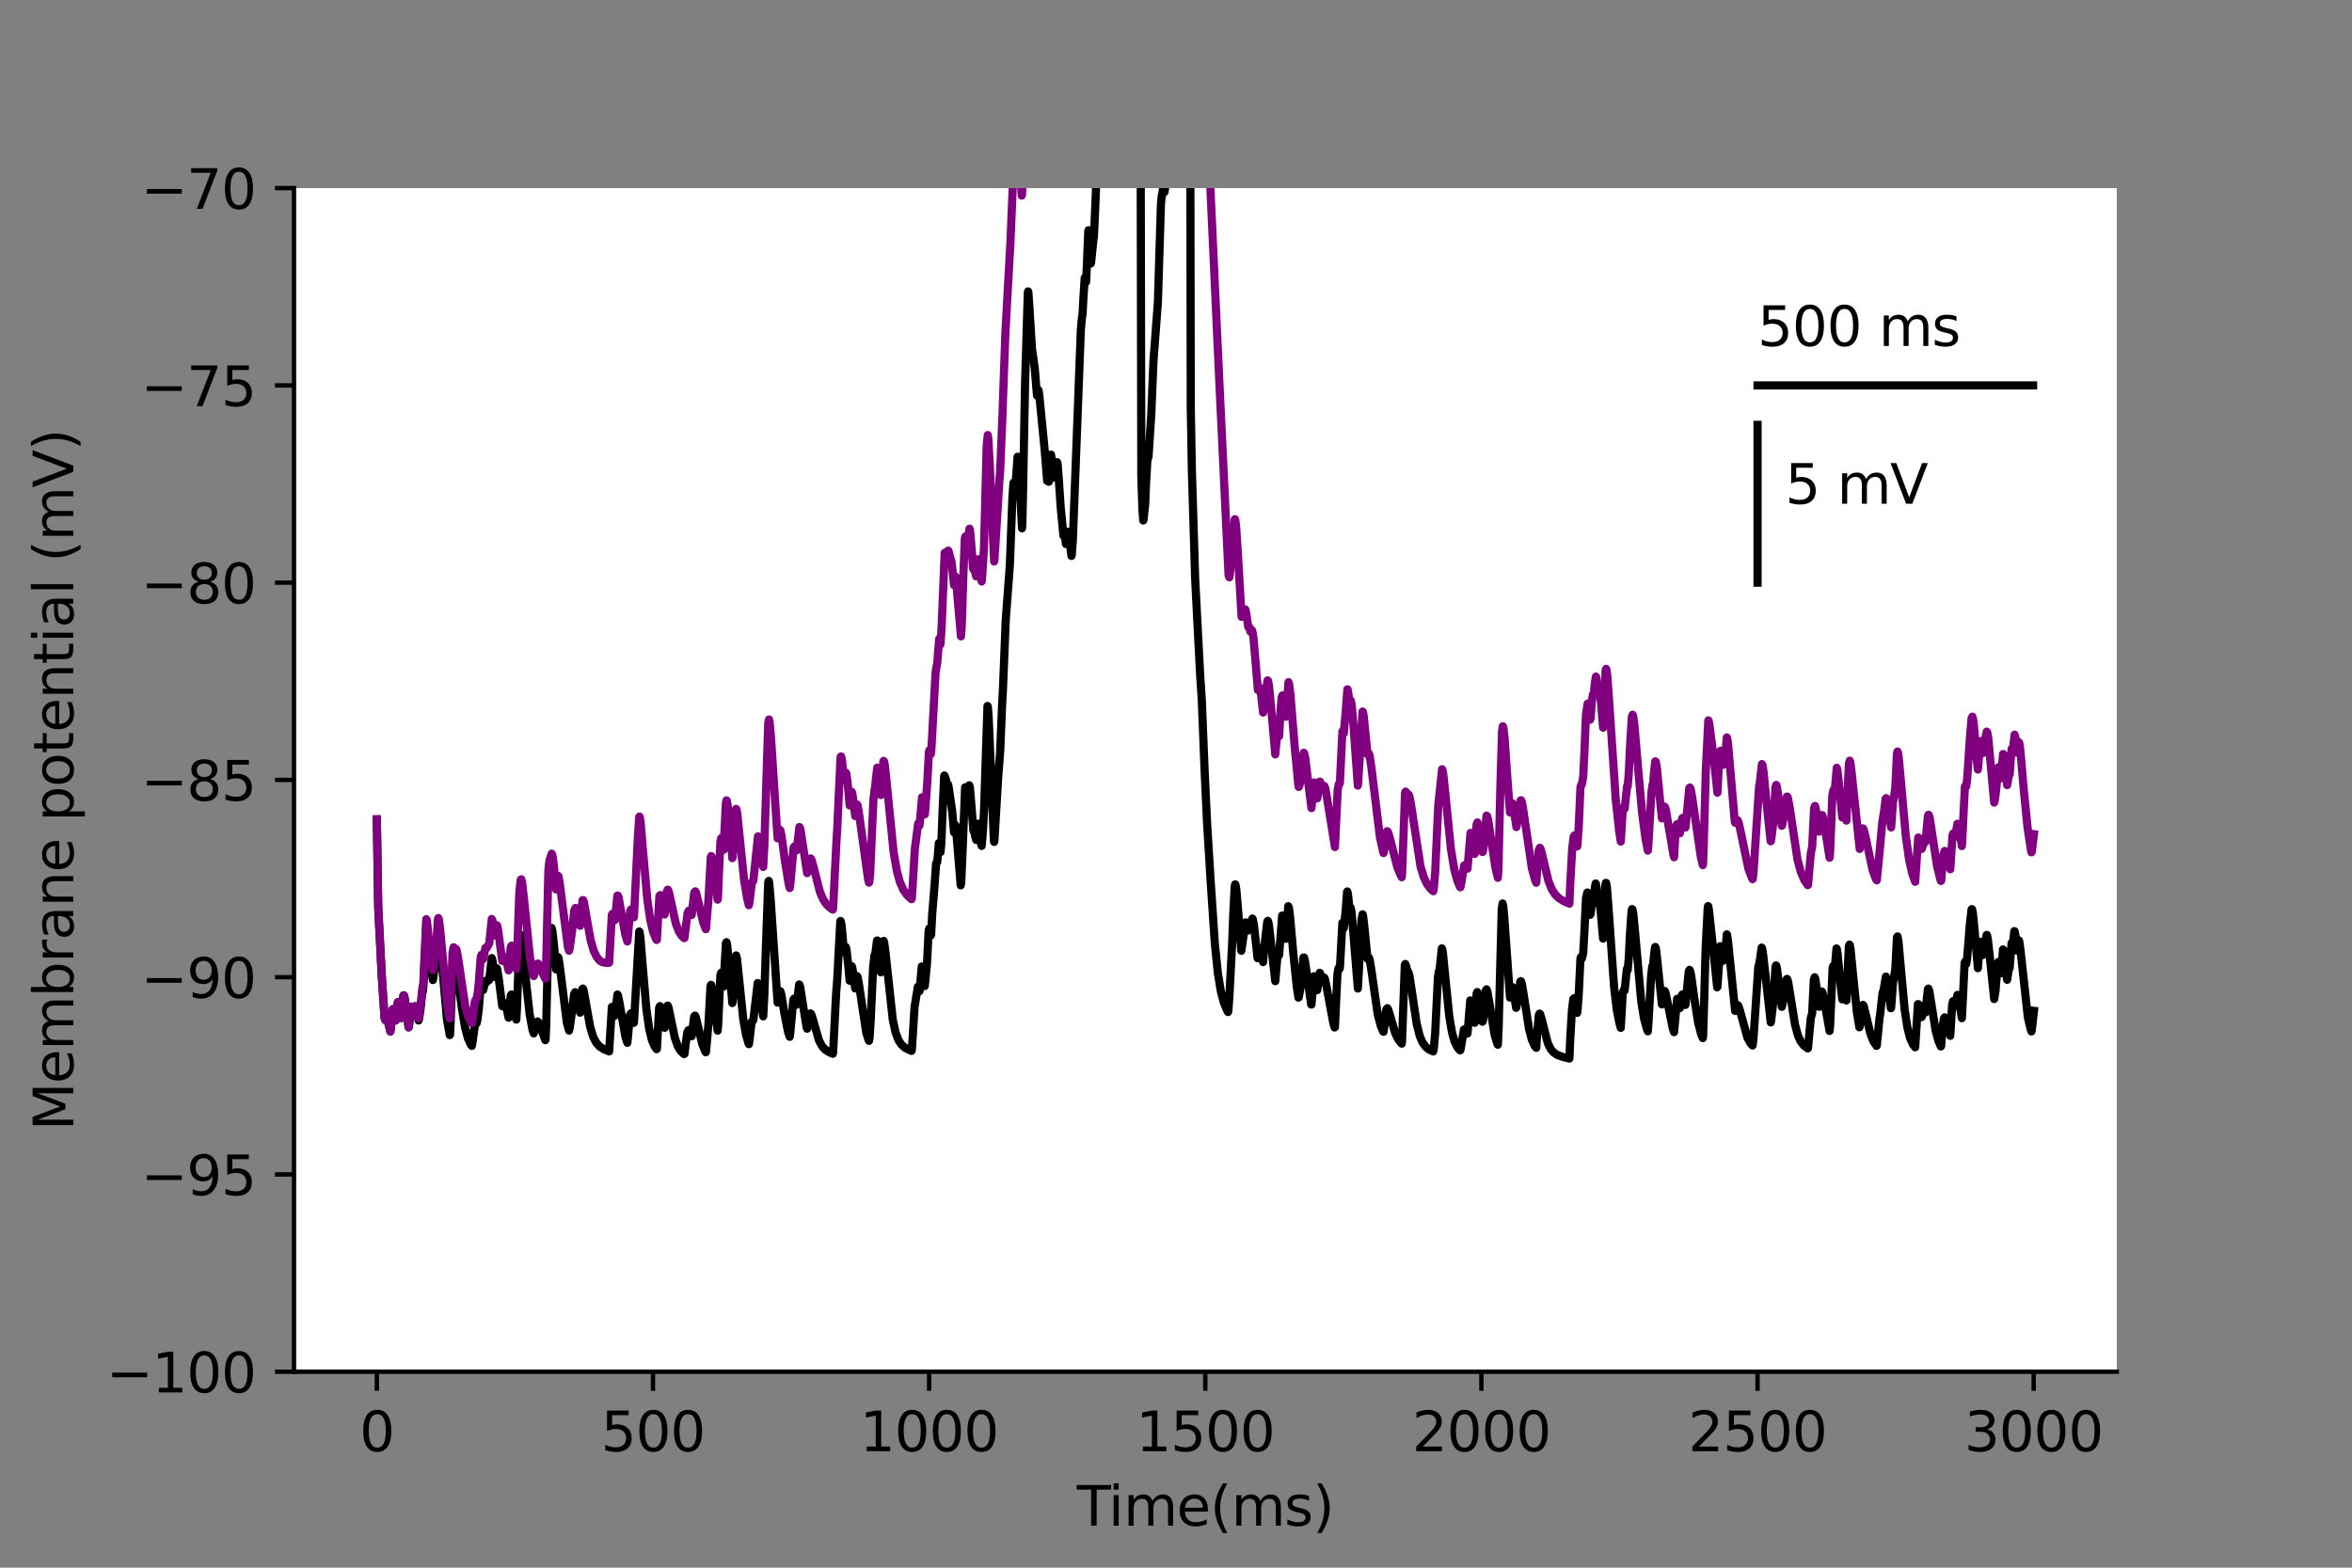 <?xml version="1.0" encoding="utf-8" standalone="no"?>
<!DOCTYPE svg PUBLIC "-//W3C//DTD SVG 1.1//EN"
  "http://www.w3.org/Graphics/SVG/1.1/DTD/svg11.dtd">
<svg height="288pt" version="1.1" viewBox="0 0 432 288" width="432pt" xmlns="http://www.w3.org/2000/svg" xmlns:xlink="http://www.w3.org/1999/xlink">
 <rect x="0" y="0" width="432" height="288" fill="#808080" stroke="none"/>
 <defs>
  <style type="text/css">*{stroke-linecap:butt;stroke-linejoin:round;}</style>
 </defs>
 <g id="figure_1">
  <g id="patch_1">
   <path d="M 0 288 
L 432 288 
L 432 0 
L 0 0 
z
" style="fill:none;"/>
  </g>
  <g id="axes_1">
   <g id="patch_2">
    <path d="M 54 252 
L 388.8 252 
L 388.8 34.56 
L 54 34.56 
z
" style="fill:#ffffff;"/>
   </g>
   <g id="matplotlib.axis_1">
    <g id="xtick_1">
     <g id="line2d_1">
      <defs>
       <path d="M 0 0 
L 0 3.5 
" id="m9f135607be" style="stroke:#000000;stroke-width:0.8;"/>
      </defs>
      <g>
       <use style="stroke:#000000;stroke-width:0.8;" x="69.218" xlink:href="#m9f135607be" y="252"/>
      </g>
     </g>
     <g id="text_1">
      <!-- 0 -->
      <g transform="translate(66.037 266.598)scale(0.1 -0.1)">
       <defs>
        <path d="M 2034 4250 
Q 1547 4250 1301 3770 
Q 1056 3291 1056 2328 
Q 1056 1369 1301 889 
Q 1547 409 2034 409 
Q 2525 409 2770 889 
Q 3016 1369 3016 2328 
Q 3016 3291 2770 3770 
Q 2525 4250 2034 4250 
z
M 2034 4750 
Q 2819 4750 3233 4129 
Q 3647 3509 3647 2328 
Q 3647 1150 3233 529 
Q 2819 -91 2034 -91 
Q 1250 -91 836 529 
Q 422 1150 422 2328 
Q 422 3509 836 4129 
Q 1250 4750 2034 4750 
z
" id="DejaVuSans-30" transform="scale(0.016)"/>
       </defs>
       <use xlink:href="#DejaVuSans-30"/>
      </g>
     </g>
    </g>
    <g id="xtick_2">
     <g id="line2d_2">
      <g>
       <use style="stroke:#000000;stroke-width:0.8;" x="119.937" xlink:href="#m9f135607be" y="252"/>
      </g>
     </g>
     <g id="text_2">
      <!-- 500 -->
      <g transform="translate(110.393 266.598)scale(0.1 -0.1)">
       <defs>
        <path d="M 691 4666 
L 3169 4666 
L 3169 4134 
L 1269 4134 
L 1269 2991 
Q 1406 3038 1543 3061 
Q 1681 3084 1819 3084 
Q 2600 3084 3056 2656 
Q 3513 2228 3513 1497 
Q 3513 744 3044 326 
Q 2575 -91 1722 -91 
Q 1428 -91 1123 -41 
Q 819 9 494 109 
L 494 744 
Q 775 591 1075 516 
Q 1375 441 1709 441 
Q 2250 441 2565 725 
Q 2881 1009 2881 1497 
Q 2881 1984 2565 2268 
Q 2250 2553 1709 2553 
Q 1456 2553 1204 2497 
Q 953 2441 691 2322 
L 691 4666 
z
" id="DejaVuSans-35" transform="scale(0.016)"/>
       </defs>
       <use xlink:href="#DejaVuSans-35"/>
       <use x="63.623" xlink:href="#DejaVuSans-30"/>
       <use x="127.246" xlink:href="#DejaVuSans-30"/>
      </g>
     </g>
    </g>
    <g id="xtick_3">
     <g id="line2d_3">
      <g>
       <use style="stroke:#000000;stroke-width:0.8;" x="170.656" xlink:href="#m9f135607be" y="252"/>
      </g>
     </g>
     <g id="text_3">
      <!-- 1000 -->
      <g transform="translate(157.931 266.598)scale(0.1 -0.1)">
       <defs>
        <path d="M 794 531 
L 1825 531 
L 1825 4091 
L 703 3866 
L 703 4441 
L 1819 4666 
L 2450 4666 
L 2450 531 
L 3481 531 
L 3481 0 
L 794 0 
L 794 531 
z
" id="DejaVuSans-31" transform="scale(0.016)"/>
       </defs>
       <use xlink:href="#DejaVuSans-31"/>
       <use x="63.623" xlink:href="#DejaVuSans-30"/>
       <use x="127.246" xlink:href="#DejaVuSans-30"/>
       <use x="190.869" xlink:href="#DejaVuSans-30"/>
      </g>
     </g>
    </g>
    <g id="xtick_4">
     <g id="line2d_4">
      <g>
       <use style="stroke:#000000;stroke-width:0.8;" x="221.375" xlink:href="#m9f135607be" y="252"/>
      </g>
     </g>
     <g id="text_4">
      <!-- 1500 -->
      <g transform="translate(208.65 266.598)scale(0.1 -0.1)">
       <use xlink:href="#DejaVuSans-31"/>
       <use x="63.623" xlink:href="#DejaVuSans-35"/>
       <use x="127.246" xlink:href="#DejaVuSans-30"/>
       <use x="190.869" xlink:href="#DejaVuSans-30"/>
      </g>
     </g>
    </g>
    <g id="xtick_5">
     <g id="line2d_5">
      <g>
       <use style="stroke:#000000;stroke-width:0.8;" x="272.093" xlink:href="#m9f135607be" y="252"/>
      </g>
     </g>
     <g id="text_5">
      <!-- 2000 -->
      <g transform="translate(259.368 266.598)scale(0.1 -0.1)">
       <defs>
        <path d="M 1228 531 
L 3431 531 
L 3431 0 
L 469 0 
L 469 531 
Q 828 903 1448 1529 
Q 2069 2156 2228 2338 
Q 2531 2678 2651 2914 
Q 2772 3150 2772 3378 
Q 2772 3750 2511 3984 
Q 2250 4219 1831 4219 
Q 1534 4219 1204 4116 
Q 875 4013 500 3803 
L 500 4441 
Q 881 4594 1212 4672 
Q 1544 4750 1819 4750 
Q 2544 4750 2975 4387 
Q 3406 4025 3406 3419 
Q 3406 3131 3298 2873 
Q 3191 2616 2906 2266 
Q 2828 2175 2409 1742 
Q 1991 1309 1228 531 
z
" id="DejaVuSans-32" transform="scale(0.016)"/>
       </defs>
       <use xlink:href="#DejaVuSans-32"/>
       <use x="63.623" xlink:href="#DejaVuSans-30"/>
       <use x="127.246" xlink:href="#DejaVuSans-30"/>
       <use x="190.869" xlink:href="#DejaVuSans-30"/>
      </g>
     </g>
    </g>
    <g id="xtick_6">
     <g id="line2d_6">
      <g>
       <use style="stroke:#000000;stroke-width:0.8;" x="322.812" xlink:href="#m9f135607be" y="252"/>
      </g>
     </g>
     <g id="text_6">
      <!-- 2500 -->
      <g transform="translate(310.087 266.598)scale(0.1 -0.1)">
       <use xlink:href="#DejaVuSans-32"/>
       <use x="63.623" xlink:href="#DejaVuSans-35"/>
       <use x="127.246" xlink:href="#DejaVuSans-30"/>
       <use x="190.869" xlink:href="#DejaVuSans-30"/>
      </g>
     </g>
    </g>
    <g id="xtick_7">
     <g id="line2d_7">
      <g>
       <use style="stroke:#000000;stroke-width:0.8;" x="373.531" xlink:href="#m9f135607be" y="252"/>
      </g>
     </g>
     <g id="text_7">
      <!-- 3000 -->
      <g transform="translate(360.806 266.598)scale(0.1 -0.1)">
       <defs>
        <path d="M 2597 2516 
Q 3050 2419 3304 2112 
Q 3559 1806 3559 1356 
Q 3559 666 3084 287 
Q 2609 -91 1734 -91 
Q 1441 -91 1130 -33 
Q 819 25 488 141 
L 488 750 
Q 750 597 1062 519 
Q 1375 441 1716 441 
Q 2309 441 2620 675 
Q 2931 909 2931 1356 
Q 2931 1769 2642 2001 
Q 2353 2234 1838 2234 
L 1294 2234 
L 1294 2753 
L 1863 2753 
Q 2328 2753 2575 2939 
Q 2822 3125 2822 3475 
Q 2822 3834 2567 4026 
Q 2313 4219 1838 4219 
Q 1578 4219 1281 4162 
Q 984 4106 628 3988 
L 628 4550 
Q 988 4650 1302 4700 
Q 1616 4750 1894 4750 
Q 2613 4750 3031 4423 
Q 3450 4097 3450 3541 
Q 3450 3153 3228 2886 
Q 3006 2619 2597 2516 
z
" id="DejaVuSans-33" transform="scale(0.016)"/>
       </defs>
       <use xlink:href="#DejaVuSans-33"/>
       <use x="63.623" xlink:href="#DejaVuSans-30"/>
       <use x="127.246" xlink:href="#DejaVuSans-30"/>
       <use x="190.869" xlink:href="#DejaVuSans-30"/>
      </g>
     </g>
    </g>
    <g id="text_8">
     <!-- Time(ms) -->
     <g transform="translate(197.79 280.277)scale(0.1 -0.1)">
      <defs>
       <path d="M -19 4666 
L 3928 4666 
L 3928 4134 
L 2272 4134 
L 2272 0 
L 1638 0 
L 1638 4134 
L -19 4134 
L -19 4666 
z
" id="DejaVuSans-54" transform="scale(0.016)"/>
       <path d="M 603 3500 
L 1178 3500 
L 1178 0 
L 603 0 
L 603 3500 
z
M 603 4863 
L 1178 4863 
L 1178 4134 
L 603 4134 
L 603 4863 
z
" id="DejaVuSans-69" transform="scale(0.016)"/>
       <path d="M 3328 2828 
Q 3544 3216 3844 3400 
Q 4144 3584 4550 3584 
Q 5097 3584 5394 3201 
Q 5691 2819 5691 2113 
L 5691 0 
L 5113 0 
L 5113 2094 
Q 5113 2597 4934 2840 
Q 4756 3084 4391 3084 
Q 3944 3084 3684 2787 
Q 3425 2491 3425 1978 
L 3425 0 
L 2847 0 
L 2847 2094 
Q 2847 2600 2669 2842 
Q 2491 3084 2119 3084 
Q 1678 3084 1418 2786 
Q 1159 2488 1159 1978 
L 1159 0 
L 581 0 
L 581 3500 
L 1159 3500 
L 1159 2956 
Q 1356 3278 1631 3431 
Q 1906 3584 2284 3584 
Q 2666 3584 2933 3390 
Q 3200 3197 3328 2828 
z
" id="DejaVuSans-6d" transform="scale(0.016)"/>
       <path d="M 3597 1894 
L 3597 1613 
L 953 1613 
Q 991 1019 1311 708 
Q 1631 397 2203 397 
Q 2534 397 2845 478 
Q 3156 559 3463 722 
L 3463 178 
Q 3153 47 2828 -22 
Q 2503 -91 2169 -91 
Q 1331 -91 842 396 
Q 353 884 353 1716 
Q 353 2575 817 3079 
Q 1281 3584 2069 3584 
Q 2775 3584 3186 3129 
Q 3597 2675 3597 1894 
z
M 3022 2063 
Q 3016 2534 2758 2815 
Q 2500 3097 2075 3097 
Q 1594 3097 1305 2825 
Q 1016 2553 972 2059 
L 3022 2063 
z
" id="DejaVuSans-65" transform="scale(0.016)"/>
       <path d="M 1984 4856 
Q 1566 4138 1362 3434 
Q 1159 2731 1159 2009 
Q 1159 1288 1364 580 
Q 1569 -128 1984 -844 
L 1484 -844 
Q 1016 -109 783 600 
Q 550 1309 550 2009 
Q 550 2706 781 3412 
Q 1013 4119 1484 4856 
L 1984 4856 
z
" id="DejaVuSans-28" transform="scale(0.016)"/>
       <path d="M 2834 3397 
L 2834 2853 
Q 2591 2978 2328 3040 
Q 2066 3103 1784 3103 
Q 1356 3103 1142 2972 
Q 928 2841 928 2578 
Q 928 2378 1081 2264 
Q 1234 2150 1697 2047 
L 1894 2003 
Q 2506 1872 2764 1633 
Q 3022 1394 3022 966 
Q 3022 478 2636 193 
Q 2250 -91 1575 -91 
Q 1294 -91 989 -36 
Q 684 19 347 128 
L 347 722 
Q 666 556 975 473 
Q 1284 391 1588 391 
Q 1994 391 2212 530 
Q 2431 669 2431 922 
Q 2431 1156 2273 1281 
Q 2116 1406 1581 1522 
L 1381 1569 
Q 847 1681 609 1914 
Q 372 2147 372 2553 
Q 372 3047 722 3315 
Q 1072 3584 1716 3584 
Q 2034 3584 2315 3537 
Q 2597 3491 2834 3397 
z
" id="DejaVuSans-73" transform="scale(0.016)"/>
       <path d="M 513 4856 
L 1013 4856 
Q 1481 4119 1714 3412 
Q 1947 2706 1947 2009 
Q 1947 1309 1714 600 
Q 1481 -109 1013 -844 
L 513 -844 
Q 928 -128 1133 580 
Q 1338 1288 1338 2009 
Q 1338 2731 1133 3434 
Q 928 4138 513 4856 
z
" id="DejaVuSans-29" transform="scale(0.016)"/>
      </defs>
      <use xlink:href="#DejaVuSans-54"/>
      <use x="57.959" xlink:href="#DejaVuSans-69"/>
      <use x="85.742" xlink:href="#DejaVuSans-6d"/>
      <use x="183.154" xlink:href="#DejaVuSans-65"/>
      <use x="244.678" xlink:href="#DejaVuSans-28"/>
      <use x="283.691" xlink:href="#DejaVuSans-6d"/>
      <use x="381.104" xlink:href="#DejaVuSans-73"/>
      <use x="433.203" xlink:href="#DejaVuSans-29"/>
     </g>
    </g>
   </g>
   <g id="matplotlib.axis_2">
    <g id="ytick_1">
     <g id="line2d_8">
      <defs>
       <path d="M 0 0 
L -3.5 0 
" id="meead4c5c44" style="stroke:#000000;stroke-width:0.8;"/>
      </defs>
      <g>
       <use style="stroke:#000000;stroke-width:0.8;" x="54" xlink:href="#meead4c5c44" y="252"/>
      </g>
     </g>
     <g id="text_9">
      <!-- −100 -->
      <g transform="translate(19.533 255.799)scale(0.1 -0.1)">
       <defs>
        <path d="M 678 2272 
L 4684 2272 
L 4684 1741 
L 678 1741 
L 678 2272 
z
" id="DejaVuSans-2212" transform="scale(0.016)"/>
       </defs>
       <use xlink:href="#DejaVuSans-2212"/>
       <use x="83.789" xlink:href="#DejaVuSans-31"/>
       <use x="147.412" xlink:href="#DejaVuSans-30"/>
       <use x="211.035" xlink:href="#DejaVuSans-30"/>
      </g>
     </g>
    </g>
    <g id="ytick_2">
     <g id="line2d_9">
      <g>
       <use style="stroke:#000000;stroke-width:0.8;" x="54" xlink:href="#meead4c5c44" y="215.76"/>
      </g>
     </g>
     <g id="text_10">
      <!-- −95 -->
      <g transform="translate(25.895 219.559)scale(0.1 -0.1)">
       <defs>
        <path d="M 703 97 
L 703 672 
Q 941 559 1184 500 
Q 1428 441 1663 441 
Q 2288 441 2617 861 
Q 2947 1281 2994 2138 
Q 2813 1869 2534 1725 
Q 2256 1581 1919 1581 
Q 1219 1581 811 2004 
Q 403 2428 403 3163 
Q 403 3881 828 4315 
Q 1253 4750 1959 4750 
Q 2769 4750 3195 4129 
Q 3622 3509 3622 2328 
Q 3622 1225 3098 567 
Q 2575 -91 1691 -91 
Q 1453 -91 1209 -44 
Q 966 3 703 97 
z
M 1959 2075 
Q 2384 2075 2632 2365 
Q 2881 2656 2881 3163 
Q 2881 3666 2632 3958 
Q 2384 4250 1959 4250 
Q 1534 4250 1286 3958 
Q 1038 3666 1038 3163 
Q 1038 2656 1286 2365 
Q 1534 2075 1959 2075 
z
" id="DejaVuSans-39" transform="scale(0.016)"/>
       </defs>
       <use xlink:href="#DejaVuSans-2212"/>
       <use x="83.789" xlink:href="#DejaVuSans-39"/>
       <use x="147.412" xlink:href="#DejaVuSans-35"/>
      </g>
     </g>
    </g>
    <g id="ytick_3">
     <g id="line2d_10">
      <g>
       <use style="stroke:#000000;stroke-width:0.8;" x="54" xlink:href="#meead4c5c44" y="179.52"/>
      </g>
     </g>
     <g id="text_11">
      <!-- −90 -->
      <g transform="translate(25.895 183.319)scale(0.1 -0.1)">
       <use xlink:href="#DejaVuSans-2212"/>
       <use x="83.789" xlink:href="#DejaVuSans-39"/>
       <use x="147.412" xlink:href="#DejaVuSans-30"/>
      </g>
     </g>
    </g>
    <g id="ytick_4">
     <g id="line2d_11">
      <g>
       <use style="stroke:#000000;stroke-width:0.8;" x="54" xlink:href="#meead4c5c44" y="143.28"/>
      </g>
     </g>
     <g id="text_12">
      <!-- −85 -->
      <g transform="translate(25.895 147.079)scale(0.1 -0.1)">
       <defs>
        <path d="M 2034 2216 
Q 1584 2216 1326 1975 
Q 1069 1734 1069 1313 
Q 1069 891 1326 650 
Q 1584 409 2034 409 
Q 2484 409 2743 651 
Q 3003 894 3003 1313 
Q 3003 1734 2745 1975 
Q 2488 2216 2034 2216 
z
M 1403 2484 
Q 997 2584 770 2862 
Q 544 3141 544 3541 
Q 544 4100 942 4425 
Q 1341 4750 2034 4750 
Q 2731 4750 3128 4425 
Q 3525 4100 3525 3541 
Q 3525 3141 3298 2862 
Q 3072 2584 2669 2484 
Q 3125 2378 3379 2068 
Q 3634 1759 3634 1313 
Q 3634 634 3220 271 
Q 2806 -91 2034 -91 
Q 1263 -91 848 271 
Q 434 634 434 1313 
Q 434 1759 690 2068 
Q 947 2378 1403 2484 
z
M 1172 3481 
Q 1172 3119 1398 2916 
Q 1625 2713 2034 2713 
Q 2441 2713 2670 2916 
Q 2900 3119 2900 3481 
Q 2900 3844 2670 4047 
Q 2441 4250 2034 4250 
Q 1625 4250 1398 4047 
Q 1172 3844 1172 3481 
z
" id="DejaVuSans-38" transform="scale(0.016)"/>
       </defs>
       <use xlink:href="#DejaVuSans-2212"/>
       <use x="83.789" xlink:href="#DejaVuSans-38"/>
       <use x="147.412" xlink:href="#DejaVuSans-35"/>
      </g>
     </g>
    </g>
    <g id="ytick_5">
     <g id="line2d_12">
      <g>
       <use style="stroke:#000000;stroke-width:0.8;" x="54" xlink:href="#meead4c5c44" y="107.04"/>
      </g>
     </g>
     <g id="text_13">
      <!-- −80 -->
      <g transform="translate(25.895 110.839)scale(0.1 -0.1)">
       <use xlink:href="#DejaVuSans-2212"/>
       <use x="83.789" xlink:href="#DejaVuSans-38"/>
       <use x="147.412" xlink:href="#DejaVuSans-30"/>
      </g>
     </g>
    </g>
    <g id="ytick_6">
     <g id="line2d_13">
      <g>
       <use style="stroke:#000000;stroke-width:0.8;" x="54" xlink:href="#meead4c5c44" y="70.8"/>
      </g>
     </g>
     <g id="text_14">
      <!-- −75 -->
      <g transform="translate(25.895 74.599)scale(0.1 -0.1)">
       <defs>
        <path d="M 525 4666 
L 3525 4666 
L 3525 4397 
L 1831 0 
L 1172 0 
L 2766 4134 
L 525 4134 
L 525 4666 
z
" id="DejaVuSans-37" transform="scale(0.016)"/>
       </defs>
       <use xlink:href="#DejaVuSans-2212"/>
       <use x="83.789" xlink:href="#DejaVuSans-37"/>
       <use x="147.412" xlink:href="#DejaVuSans-35"/>
      </g>
     </g>
    </g>
    <g id="ytick_7">
     <g id="line2d_14">
      <g>
       <use style="stroke:#000000;stroke-width:0.8;" x="54" xlink:href="#meead4c5c44" y="34.56"/>
      </g>
     </g>
     <g id="text_15">
      <!-- −70 -->
      <g transform="translate(25.895 38.359)scale(0.1 -0.1)">
       <use xlink:href="#DejaVuSans-2212"/>
       <use x="83.789" xlink:href="#DejaVuSans-37"/>
       <use x="147.412" xlink:href="#DejaVuSans-30"/>
      </g>
     </g>
    </g>
    <g id="text_16">
     <!-- Membrane potential (mV) -->
     <g transform="translate(13.453 207.692)rotate(-90)scale(0.1 -0.1)">
      <defs>
       <path d="M 628 4666 
L 1569 4666 
L 2759 1491 
L 3956 4666 
L 4897 4666 
L 4897 0 
L 4281 0 
L 4281 4097 
L 3078 897 
L 2444 897 
L 1241 4097 
L 1241 0 
L 628 0 
L 628 4666 
z
" id="DejaVuSans-4d" transform="scale(0.016)"/>
       <path d="M 3116 1747 
Q 3116 2381 2855 2742 
Q 2594 3103 2138 3103 
Q 1681 3103 1420 2742 
Q 1159 2381 1159 1747 
Q 1159 1113 1420 752 
Q 1681 391 2138 391 
Q 2594 391 2855 752 
Q 3116 1113 3116 1747 
z
M 1159 2969 
Q 1341 3281 1617 3432 
Q 1894 3584 2278 3584 
Q 2916 3584 3314 3078 
Q 3713 2572 3713 1747 
Q 3713 922 3314 415 
Q 2916 -91 2278 -91 
Q 1894 -91 1617 61 
Q 1341 213 1159 525 
L 1159 0 
L 581 0 
L 581 4863 
L 1159 4863 
L 1159 2969 
z
" id="DejaVuSans-62" transform="scale(0.016)"/>
       <path d="M 2631 2963 
Q 2534 3019 2420 3045 
Q 2306 3072 2169 3072 
Q 1681 3072 1420 2755 
Q 1159 2438 1159 1844 
L 1159 0 
L 581 0 
L 581 3500 
L 1159 3500 
L 1159 2956 
Q 1341 3275 1631 3429 
Q 1922 3584 2338 3584 
Q 2397 3584 2469 3576 
Q 2541 3569 2628 3553 
L 2631 2963 
z
" id="DejaVuSans-72" transform="scale(0.016)"/>
       <path d="M 2194 1759 
Q 1497 1759 1228 1600 
Q 959 1441 959 1056 
Q 959 750 1161 570 
Q 1363 391 1709 391 
Q 2188 391 2477 730 
Q 2766 1069 2766 1631 
L 2766 1759 
L 2194 1759 
z
M 3341 1997 
L 3341 0 
L 2766 0 
L 2766 531 
Q 2569 213 2275 61 
Q 1981 -91 1556 -91 
Q 1019 -91 701 211 
Q 384 513 384 1019 
Q 384 1609 779 1909 
Q 1175 2209 1959 2209 
L 2766 2209 
L 2766 2266 
Q 2766 2663 2505 2880 
Q 2244 3097 1772 3097 
Q 1472 3097 1187 3025 
Q 903 2953 641 2809 
L 641 3341 
Q 956 3463 1253 3523 
Q 1550 3584 1831 3584 
Q 2591 3584 2966 3190 
Q 3341 2797 3341 1997 
z
" id="DejaVuSans-61" transform="scale(0.016)"/>
       <path d="M 3513 2113 
L 3513 0 
L 2938 0 
L 2938 2094 
Q 2938 2591 2744 2837 
Q 2550 3084 2163 3084 
Q 1697 3084 1428 2787 
Q 1159 2491 1159 1978 
L 1159 0 
L 581 0 
L 581 3500 
L 1159 3500 
L 1159 2956 
Q 1366 3272 1645 3428 
Q 1925 3584 2291 3584 
Q 2894 3584 3203 3211 
Q 3513 2838 3513 2113 
z
" id="DejaVuSans-6e" transform="scale(0.016)"/>
       <path id="DejaVuSans-20" transform="scale(0.016)"/>
       <path d="M 1159 525 
L 1159 -1331 
L 581 -1331 
L 581 3500 
L 1159 3500 
L 1159 2969 
Q 1341 3281 1617 3432 
Q 1894 3584 2278 3584 
Q 2916 3584 3314 3078 
Q 3713 2572 3713 1747 
Q 3713 922 3314 415 
Q 2916 -91 2278 -91 
Q 1894 -91 1617 61 
Q 1341 213 1159 525 
z
M 3116 1747 
Q 3116 2381 2855 2742 
Q 2594 3103 2138 3103 
Q 1681 3103 1420 2742 
Q 1159 2381 1159 1747 
Q 1159 1113 1420 752 
Q 1681 391 2138 391 
Q 2594 391 2855 752 
Q 3116 1113 3116 1747 
z
" id="DejaVuSans-70" transform="scale(0.016)"/>
       <path d="M 1959 3097 
Q 1497 3097 1228 2736 
Q 959 2375 959 1747 
Q 959 1119 1226 758 
Q 1494 397 1959 397 
Q 2419 397 2687 759 
Q 2956 1122 2956 1747 
Q 2956 2369 2687 2733 
Q 2419 3097 1959 3097 
z
M 1959 3584 
Q 2709 3584 3137 3096 
Q 3566 2609 3566 1747 
Q 3566 888 3137 398 
Q 2709 -91 1959 -91 
Q 1206 -91 779 398 
Q 353 888 353 1747 
Q 353 2609 779 3096 
Q 1206 3584 1959 3584 
z
" id="DejaVuSans-6f" transform="scale(0.016)"/>
       <path d="M 1172 4494 
L 1172 3500 
L 2356 3500 
L 2356 3053 
L 1172 3053 
L 1172 1153 
Q 1172 725 1289 603 
Q 1406 481 1766 481 
L 2356 481 
L 2356 0 
L 1766 0 
Q 1100 0 847 248 
Q 594 497 594 1153 
L 594 3053 
L 172 3053 
L 172 3500 
L 594 3500 
L 594 4494 
L 1172 4494 
z
" id="DejaVuSans-74" transform="scale(0.016)"/>
       <path d="M 603 4863 
L 1178 4863 
L 1178 0 
L 603 0 
L 603 4863 
z
" id="DejaVuSans-6c" transform="scale(0.016)"/>
       <path d="M 1831 0 
L 50 4666 
L 709 4666 
L 2188 738 
L 3669 4666 
L 4325 4666 
L 2547 0 
L 1831 0 
z
" id="DejaVuSans-56" transform="scale(0.016)"/>
      </defs>
      <use xlink:href="#DejaVuSans-4d"/>
      <use x="86.279" xlink:href="#DejaVuSans-65"/>
      <use x="147.803" xlink:href="#DejaVuSans-6d"/>
      <use x="245.215" xlink:href="#DejaVuSans-62"/>
      <use x="308.691" xlink:href="#DejaVuSans-72"/>
      <use x="349.805" xlink:href="#DejaVuSans-61"/>
      <use x="411.084" xlink:href="#DejaVuSans-6e"/>
      <use x="474.463" xlink:href="#DejaVuSans-65"/>
      <use x="535.986" xlink:href="#DejaVuSans-20"/>
      <use x="567.773" xlink:href="#DejaVuSans-70"/>
      <use x="631.25" xlink:href="#DejaVuSans-6f"/>
      <use x="692.432" xlink:href="#DejaVuSans-74"/>
      <use x="731.641" xlink:href="#DejaVuSans-65"/>
      <use x="793.164" xlink:href="#DejaVuSans-6e"/>
      <use x="856.543" xlink:href="#DejaVuSans-74"/>
      <use x="895.752" xlink:href="#DejaVuSans-69"/>
      <use x="923.535" xlink:href="#DejaVuSans-61"/>
      <use x="984.814" xlink:href="#DejaVuSans-6c"/>
      <use x="1012.598" xlink:href="#DejaVuSans-20"/>
      <use x="1044.385" xlink:href="#DejaVuSans-28"/>
      <use x="1083.398" xlink:href="#DejaVuSans-6d"/>
      <use x="1180.811" xlink:href="#DejaVuSans-56"/>
      <use x="1249.219" xlink:href="#DejaVuSans-29"/>
     </g>
    </g>
   </g>
   <g id="line2d_15">
    <path clip-path="url(#pdc58c85449)" d="M 69.218 150.528 
L 69.472 166.691 
L 70.131 179.427 
L 70.639 187.014 
L 70.791 187.415 
L 71.044 187.226 
L 71.197 187.462 
L 71.501 188.647 
L 71.704 189.495 
L 72.16 185.405 
L 72.211 185.426 
L 72.363 185.879 
L 72.668 187.478 
L 72.718 187.136 
L 73.073 184.113 
L 73.175 184.117 
L 73.327 184.626 
L 73.733 187.014 
L 73.784 186.417 
L 74.088 182.922 
L 74.139 182.846 
L 74.189 182.882 
L 74.342 183.47 
L 74.798 186.887 
L 75.052 188.736 
L 75.103 188.571 
L 75.508 184.926 
L 75.61 184.997 
L 75.813 185.425 
L 76.168 184.891 
L 76.219 184.933 
L 76.421 185.469 
L 76.878 187.47 
L 76.929 187.33 
L 77.182 185.853 
L 77.588 182.166 
L 77.69 182.102 
L 77.791 180.71 
L 78.298 170.062 
L 78.349 170.111 
L 78.501 171.15 
L 79.313 178.898 
L 79.516 180.043 
L 79.567 179.754 
L 79.871 177.399 
L 80.023 177.204 
L 80.125 175.899 
L 80.429 171.23 
L 80.53 171.079 
L 80.632 171.459 
L 80.885 173.817 
L 82.103 187.307 
L 82.61 190.162 
L 82.661 190.103 
L 82.762 187.99 
L 83.117 178.331 
L 83.32 177.448 
L 83.675 177.894 
L 83.828 178.162 
L 84.081 179.413 
L 84.842 185.272 
L 85.451 188.908 
L 85.958 190.771 
L 86.465 191.879 
L 86.668 192.145 
L 86.77 191.614 
L 87.226 188.293 
L 87.429 188.023 
L 87.531 188.003 
L 87.683 187.383 
L 87.937 185.417 
L 88.292 181.058 
L 88.444 180.795 
L 88.596 181.19 
L 88.748 181.873 
L 88.799 181.736 
L 89.154 180.186 
L 89.408 180.401 
L 89.458 180.298 
L 89.712 179.943 
L 89.813 180.077 
L 89.864 180.001 
L 90.321 176.011 
L 90.473 176.565 
L 90.879 179.479 
L 90.929 179.234 
L 91.234 177.865 
L 91.335 178.09 
L 91.589 179.653 
L 92.248 184.847 
L 92.299 184.836 
L 92.654 184.263 
L 92.806 184.487 
L 93.111 185.597 
L 93.415 186.966 
L 93.567 185.16 
L 93.821 182.87 
L 93.922 182.702 
L 93.973 182.737 
L 94.125 183.183 
L 94.531 185.499 
L 94.835 187.309 
L 94.988 184.471 
L 95.343 174.349 
L 95.596 171.881 
L 95.698 171.732 
L 95.799 172 
L 96.002 173.43 
L 96.662 180.743 
L 97.27 186.229 
L 97.778 189.068 
L 98.031 189.847 
L 98.133 189.556 
L 98.589 187.734 
L 98.741 187.654 
L 98.944 187.871 
L 99.299 188.74 
L 100.162 191.093 
L 100.213 190.981 
L 100.314 188.488 
L 100.72 172.256 
L 100.923 170.837 
L 101.024 170.887 
L 101.278 170.444 
L 101.329 170.51 
L 101.481 171.171 
L 101.785 173.991 
L 102.14 178.088 
L 102.191 177.983 
L 102.495 175.824 
L 102.597 176.024 
L 102.8 177.338 
L 104.119 187.896 
L 104.524 189.327 
L 104.677 188.658 
L 105.133 185.227 
L 105.437 182.659 
L 105.64 182.274 
L 105.793 182.502 
L 106.097 183.717 
L 106.553 186.037 
L 106.756 183.264 
L 106.959 181.705 
L 107.061 181.608 
L 107.213 181.985 
L 107.568 183.976 
L 108.38 188.56 
L 108.938 190.44 
L 109.496 191.533 
L 110.104 192.22 
L 110.865 192.727 
L 111.88 193.154 
L 112.387 184.976 
L 112.489 184.972 
L 112.641 185.391 
L 112.894 186.613 
L 112.945 186.51 
L 113.402 182.703 
L 113.503 182.854 
L 113.757 184.072 
L 114.873 190.488 
L 115.228 191.582 
L 115.329 190.625 
L 115.684 186.518 
L 115.887 186.166 
L 116.039 186.464 
L 116.395 187.919 
L 116.445 187.816 
L 117.409 171.117 
L 117.46 171.17 
L 117.612 172.123 
L 118.018 177.145 
L 118.728 185.417 
L 119.235 189.011 
L 119.743 191.093 
L 120.25 192.252 
L 120.605 192.745 
L 120.656 192.687 
L 121.061 185.137 
L 121.214 184.83 
L 121.366 185.177 
L 121.721 186.954 
L 122.076 188.816 
L 122.177 187.849 
L 122.482 184.923 
L 122.634 184.738 
L 122.786 185.076 
L 123.141 186.775 
L 123.953 190.68 
L 124.511 192.253 
L 125.018 193.079 
L 125.627 193.639 
L 125.728 193.606 
L 125.931 191.853 
L 126.236 189.661 
L 126.439 189.263 
L 126.591 189.346 
L 126.844 189.891 
L 127.047 190.367 
L 127.199 189.084 
L 127.504 186.721 
L 127.656 186.578 
L 127.808 186.876 
L 128.163 188.352 
L 128.975 191.773 
L 129.482 193.049 
L 129.634 193.314 
L 129.685 193.157 
L 130.142 187.863 
L 130.497 181.188 
L 130.598 180.919 
L 130.649 180.968 
L 130.801 181.604 
L 131.207 184.808 
L 131.816 189.342 
L 131.917 188.16 
L 132.323 179.115 
L 132.475 178.69 
L 132.627 179.262 
L 132.932 181.237 
L 133.084 177.525 
L 133.337 173.256 
L 133.439 173.09 
L 133.54 173.482 
L 133.794 175.839 
L 134.504 184.269 
L 134.555 184.153 
L 135.113 175.652 
L 135.214 175.513 
L 135.367 176.179 
L 135.722 179.583 
L 136.533 187.335 
L 137.041 190.198 
L 137.497 191.731 
L 137.548 191.826 
L 137.649 191.218 
L 138.055 187.721 
L 138.258 187.483 
L 138.309 187.523 
L 138.41 187.077 
L 139.171 180.598 
L 139.323 180.978 
L 139.628 182.751 
L 140.186 186.707 
L 140.389 182.797 
L 140.693 173.634 
L 141.099 162.155 
L 141.2 161.833 
L 141.302 162.271 
L 141.555 165.347 
L 142.823 184.186 
L 142.925 183.677 
L 143.229 182.047 
L 143.331 182.094 
L 143.534 182.82 
L 144.142 186.572 
L 144.751 189.603 
L 145.055 190.475 
L 145.157 189.713 
L 145.715 183.683 
L 145.867 183.451 
L 146.019 183.654 
L 146.273 184.582 
L 146.324 184.535 
L 146.78 180.858 
L 146.831 180.891 
L 146.983 181.379 
L 147.338 183.639 
L 148.15 188.731 
L 148.251 188.981 
L 148.403 188.118 
L 148.708 186.345 
L 148.86 186.167 
L 149.012 186.343 
L 149.317 187.282 
L 150.433 191.149 
L 150.991 192.197 
L 151.599 192.861 
L 152.36 193.333 
L 152.969 193.583 
L 153.02 193.372 
L 153.578 182.461 
L 153.781 179.882 
L 154.339 169.239 
L 154.389 169.188 
L 154.44 169.264 
L 154.592 170.102 
L 154.947 174.074 
L 155.049 174.951 
L 155.099 174.812 
L 155.302 173.967 
L 155.353 173.981 
L 155.505 174.615 
L 155.81 177.475 
L 156.063 180.168 
L 156.114 179.841 
L 156.418 177.478 
L 156.52 177.636 
L 156.723 178.846 
L 157.078 181.594 
L 157.129 181.262 
L 157.433 179.332 
L 157.534 179.507 
L 157.737 180.604 
L 159.107 189.714 
L 159.563 191.144 
L 159.614 191.213 
L 159.716 190.665 
L 159.919 187.546 
L 160.375 177.602 
L 160.629 175.439 
L 160.73 175.465 
L 160.832 174.755 
L 161.085 172.792 
L 161.136 172.776 
L 161.237 173.089 
L 161.491 175.199 
L 161.795 178.621 
L 161.846 178.276 
L 162.201 172.999 
L 162.303 172.853 
L 162.404 173.159 
L 162.658 175.11 
L 163.977 187.304 
L 164.484 189.647 
L 164.991 191.02 
L 165.549 191.884 
L 166.209 192.464 
L 167.122 192.945 
L 167.426 193.061 
L 167.477 192.925 
L 167.629 190.638 
L 167.984 184.966 
L 168.593 181.26 
L 168.694 181.393 
L 168.897 182.069 
L 169.303 177.547 
L 169.405 177.82 
L 169.658 179.686 
L 169.861 181.146 
L 170.267 176.937 
L 170.571 170.955 
L 170.673 170.59 
L 170.723 170.643 
L 170.977 171.831 
L 171.028 171.645 
L 171.231 167.79 
L 171.484 164.784 
L 171.637 162.841 
L 171.941 158.587 
L 172.144 158.397 
L 172.448 154.878 
L 172.499 154.933 
L 172.651 156.144 
L 172.702 156.552 
L 172.753 156.544 
L 172.905 154.803 
L 173.108 149.539 
L 173.412 142.615 
L 173.463 142.461 
L 173.513 142.551 
L 173.716 143.145 
L 173.818 143.498 
L 173.97 144.823 
L 174.021 144.672 
L 174.173 144.15 
L 174.376 145.485 
L 174.883 148.957 
L 175.238 152.932 
L 175.492 151.591 
L 175.593 152.108 
L 175.948 156.529 
L 176.456 162.647 
L 176.557 162.034 
L 176.811 156.08 
L 177.267 144.633 
L 177.318 144.683 
L 177.47 145.97 
L 177.622 146.459 
L 177.673 146.476 
L 177.825 145.372 
L 178.028 144.264 
L 178.13 144.592 
L 178.333 146.851 
L 178.789 152.597 
L 178.941 152.757 
L 179.093 153.55 
L 179.296 154.292 
L 179.347 154.267 
L 179.651 151.317 
L 179.702 151.397 
L 179.854 152.583 
L 180.108 154.691 
L 180.26 155.273 
L 180.311 155.404 
L 180.565 152.272 
L 180.767 148.227 
L 181.376 129.693 
L 181.427 129.801 
L 181.579 131.498 
L 181.934 139.835 
L 182.543 154.309 
L 182.594 154.666 
L 182.644 154.449 
L 183.355 142.543 
L 183.608 139.355 
L 183.71 137.999 
L 184.065 129.372 
L 184.217 126.614 
L 184.724 113.96 
L 185.485 103.821 
L 185.942 91.61 
L 186.145 88.714 
L 186.297 88.535 
L 186.449 88.468 
L 186.5 88.52 
L 186.601 88.058 
L 186.905 83.907 
L 187.007 84.366 
L 187.21 87.033 
L 187.717 97.055 
L 187.768 96.403 
L 187.869 92.231 
L 188.275 70.562 
L 188.782 53.782 
L 188.833 53.532 
L 188.884 53.666 
L 189.036 55.884 
L 189.543 64.041 
L 190.051 67.601 
L 190.456 72.551 
L 190.507 72.706 
L 190.558 72.513 
L 190.71 71.678 
L 190.761 71.693 
L 190.913 72.83 
L 191.775 81.605 
L 191.927 83.206 
L 192.333 88.337 
L 192.536 88.144 
L 192.587 88.262 
L 192.638 88.508 
L 192.688 88.337 
L 193.043 83.509 
L 193.145 84.182 
L 193.399 87.746 
L 193.449 87.386 
L 193.703 85.592 
L 193.855 86.367 
L 193.906 86.209 
L 194.159 84.911 
L 194.261 85.274 
L 194.464 87.936 
L 194.819 93.148 
L 195.326 98.422 
L 195.377 98.464 
L 195.428 98.396 
L 195.529 98.293 
L 195.631 98.615 
L 195.783 99.941 
L 195.833 99.835 
L 196.239 97.673 
L 196.29 97.938 
L 196.797 102.129 
L 196.848 102.026 
L 197.051 99.269 
L 198.522 60.622 
L 198.725 58.318 
L 198.826 57.855 
L 198.979 55.017 
L 199.232 51.034 
L 199.283 50.991 
L 199.435 51.87 
L 199.486 51.791 
L 199.587 49.722 
L 199.892 42.39 
L 199.942 42.29 
L 200.044 42.897 
L 200.247 46.534 
L 200.348 48.405 
L 200.399 48.265 
L 200.855 43.781 
L 200.906 43.66 
L 201.058 40.677 
L 201.769 23.562 
L 202.124 20.518 
L 202.428 16.396 
L 202.732 15.732 
L 202.834 16.097 
L 203.037 18.456 
L 203.138 19.011 
L 203.392 17.991 
L 203.443 18.171 
L 203.595 19.921 
L 203.848 24.143 
L 203.899 23.903 
L 204.001 22.134 
L 204.412 -1 
M 209.454 -1 
L 209.631 87.396 
L 209.834 93.702 
L 209.986 95.617 
L 210.037 95.49 
L 210.341 92.63 
L 210.494 88.808 
L 210.747 84.468 
L 210.95 83.923 
L 211.457 76.166 
L 211.863 66.277 
L 212.675 55.526 
L 213.233 37.519 
L 213.385 35.938 
L 213.436 35.967 
L 213.537 35.179 
L 213.639 34.497 
L 213.689 34.593 
L 213.842 35.296 
L 213.892 35.262 
L 213.994 34.607 
L 214.552 27.993 
L 214.653 28.272 
L 214.907 29.718 
L 214.958 29.523 
L 215.363 26.771 
L 215.465 26.048 
L 215.617 21.092 
L 216.06 -1 
M 218.586 -1 
L 218.711 74.667 
L 218.914 86.375 
L 219.523 106.447 
L 220.436 123.977 
L 220.741 128.631 
L 221.248 141.375 
L 221.704 151.148 
L 222.364 161.843 
L 223.125 173.25 
L 223.683 178.721 
L 224.241 182.134 
L 224.799 184.225 
L 225.407 185.655 
L 225.56 185.922 
L 225.61 185.771 
L 225.813 182.924 
L 226.321 173.163 
L 226.523 167.899 
L 226.777 162.834 
L 226.879 162.46 
L 226.929 162.523 
L 227.081 163.416 
L 227.437 167.608 
L 227.995 174.667 
L 228.045 174.408 
L 228.4 171.906 
L 228.755 169.457 
L 228.857 169.484 
L 229.009 170.075 
L 229.161 170.977 
L 229.212 170.906 
L 229.516 169.902 
L 229.618 170.033 
L 229.669 169.956 
L 230.024 168.749 
L 230.125 168.962 
L 230.328 170.087 
L 230.835 174.697 
L 230.987 176.029 
L 231.038 175.963 
L 231.393 174.217 
L 231.495 174.284 
L 231.698 175.015 
L 232.002 176.747 
L 232.205 174.018 
L 232.763 169.331 
L 232.864 169.163 
L 232.915 169.235 
L 233.067 169.924 
L 233.422 173.001 
L 234.234 180.251 
L 234.691 174.949 
L 234.792 175.183 
L 234.893 175.529 
L 234.944 175.386 
L 235.502 168.195 
L 235.553 168.256 
L 235.705 168.938 
L 236.162 172.466 
L 236.618 166.474 
L 236.72 166.693 
L 236.923 168.126 
L 237.531 175.007 
L 238.191 181.363 
L 238.495 183.277 
L 238.546 183.215 
L 238.952 181.03 
L 239.408 175.908 
L 239.51 175.896 
L 239.662 176.402 
L 240.017 178.792 
L 240.829 184.536 
L 240.879 184.546 
L 241.336 179.354 
L 241.437 179.434 
L 241.64 180.256 
L 241.945 181.894 
L 242.401 178.713 
L 242.452 178.76 
L 242.604 179.258 
L 242.807 180.139 
L 242.858 180.124 
L 243.213 179.587 
L 243.365 179.901 
L 243.669 181.352 
L 244.887 187.928 
L 245.14 188.764 
L 245.191 188.719 
L 245.343 185.394 
L 245.648 179.002 
L 245.851 177.843 
L 245.952 177.886 
L 246.053 177.968 
L 246.104 177.837 
L 246.561 169.53 
L 246.611 169.537 
L 246.764 170.223 
L 246.814 170.511 
L 247.169 167.264 
L 247.423 163.812 
L 247.474 163.77 
L 247.575 164.213 
L 247.88 166.949 
L 247.981 166.771 
L 248.083 166.763 
L 248.235 167.516 
L 248.539 170.935 
L 249.401 181.603 
L 249.604 177.994 
L 250.061 168.992 
L 250.264 167.972 
L 250.365 168.283 
L 250.619 170.443 
L 251.177 176.151 
L 251.228 176.087 
L 251.431 175.918 
L 251.583 176.334 
L 251.887 178.231 
L 253.054 186.358 
L 253.612 188.464 
L 254.068 189.527 
L 254.119 189.553 
L 254.221 188.903 
L 254.626 185.44 
L 254.829 185.215 
L 254.981 185.455 
L 255.337 186.627 
L 256.25 189.765 
L 256.808 190.919 
L 257.416 191.682 
L 257.467 191.73 
L 257.518 191.194 
L 258.025 177.287 
L 258.127 177.094 
L 258.228 177.354 
L 258.532 178.404 
L 258.685 178.587 
L 258.887 179.293 
L 259.293 181.949 
L 260.206 188.069 
L 260.764 190.305 
L 261.272 191.507 
L 261.83 192.278 
L 262.489 192.803 
L 263.25 193.159 
L 263.351 192.595 
L 263.605 189.788 
L 264.112 179.473 
L 264.315 178.294 
L 264.417 178.194 
L 264.823 174.223 
L 264.873 174.289 
L 265.025 175.08 
L 265.431 179.217 
L 266.192 186.695 
L 266.699 189.701 
L 267.207 191.452 
L 267.714 192.437 
L 268.171 192.959 
L 268.221 192.951 
L 268.323 192.511 
L 268.881 189.137 
L 269.084 189.034 
L 269.287 189.313 
L 269.54 189.868 
L 270.047 183.784 
L 270.098 183.81 
L 270.25 184.263 
L 270.656 186.63 
L 270.859 187.887 
L 270.961 186.263 
L 271.214 182.518 
L 271.316 182.256 
L 271.366 182.295 
L 271.519 182.85 
L 271.975 185.993 
L 272.279 187.704 
L 272.381 187.547 
L 272.533 185.832 
L 272.888 181.969 
L 273.04 181.75 
L 273.193 182.131 
L 273.497 183.851 
L 274.511 190.054 
L 275.019 191.784 
L 275.12 191.926 
L 275.272 188.447 
L 275.83 167.003 
L 275.983 165.977 
L 276.084 166.308 
L 276.287 168.361 
L 277.352 183.272 
L 277.454 182.791 
L 277.707 181.337 
L 277.809 181.349 
L 277.961 181.863 
L 278.367 184.515 
L 278.468 185.144 
L 278.519 185.086 
L 278.874 182.995 
L 279.229 180.353 
L 279.331 180.24 
L 279.381 180.285 
L 279.533 180.741 
L 279.889 182.903 
L 280.852 189.091 
L 281.36 190.992 
L 281.867 192.126 
L 282.171 192.496 
L 282.323 190.13 
L 282.628 186.541 
L 282.78 186.212 
L 282.881 186.308 
L 283.135 187.13 
L 284.302 191.676 
L 284.86 192.773 
L 285.418 193.397 
L 286.077 193.817 
L 287.143 194.199 
L 288.259 194.469 
L 288.411 190.84 
L 288.715 185.678 
L 288.969 183.546 
L 289.121 183.374 
L 289.273 183.769 
L 289.628 185.781 
L 289.679 186.076 
L 289.73 185.876 
L 289.983 182.434 
L 290.288 176.046 
L 290.389 175.811 
L 290.541 176.087 
L 290.795 175.111 
L 291.049 170.425 
L 291.302 165.015 
L 291.556 163.956 
L 291.657 164.267 
L 291.86 166.083 
L 292.063 168.065 
L 292.114 168.015 
L 292.215 167.48 
L 292.52 164.424 
L 292.621 164.758 
L 292.672 165.04 
L 292.723 164.991 
L 292.925 163.108 
L 293.078 162.307 
L 293.128 162.346 
L 293.281 163.256 
L 293.534 166.004 
L 293.585 165.867 
L 293.737 165.51 
L 293.839 165.887 
L 294.041 167.862 
L 294.447 172.436 
L 294.549 170.184 
L 294.853 162.749 
L 294.955 162.193 
L 295.005 162.206 
L 295.157 163.1 
L 295.462 167.069 
L 296.476 181.463 
L 296.984 185.656 
L 297.491 188.152 
L 297.694 188.825 
L 297.795 186.972 
L 298.049 182.464 
L 298.252 181.839 
L 298.353 182.046 
L 298.404 181.991 
L 298.81 178.022 
L 298.861 178.028 
L 298.962 178.21 
L 299.165 175.979 
L 299.368 171.831 
L 299.672 167.34 
L 299.774 167.011 
L 299.824 167.041 
L 299.977 167.746 
L 300.281 170.842 
L 301.448 183.913 
L 301.955 187.057 
L 302.462 188.947 
L 302.665 189.464 
L 302.767 188.034 
L 303.274 179.204 
L 303.477 177.509 
L 303.578 177.461 
L 303.629 177.493 
L 303.781 175.683 
L 303.984 174 
L 304.035 173.961 
L 304.085 174.046 
L 304.238 174.855 
L 304.643 178.834 
L 305.252 184.52 
L 305.354 183.943 
L 305.658 182.097 
L 305.759 182.047 
L 305.912 182.365 
L 306.216 183.789 
L 307.231 188.899 
L 307.484 189.62 
L 308.042 183.487 
L 308.194 183.805 
L 308.549 185.203 
L 308.6 184.952 
L 308.955 182.726 
L 309.057 182.688 
L 309.209 183.022 
L 309.564 184.617 
L 309.615 184.267 
L 310.173 178.452 
L 310.325 178.171 
L 310.426 178.336 
L 310.629 179.25 
L 311.187 183.332 
L 311.897 187.84 
L 312.455 189.983 
L 312.76 190.715 
L 312.811 190.425 
L 312.912 187.385 
L 313.267 174.727 
L 313.419 171.459 
L 313.673 166.613 
L 313.724 166.464 
L 313.774 166.511 
L 313.927 167.505 
L 314.941 176.983 
L 315.398 181.378 
L 315.448 181.306 
L 315.956 173.817 
L 316.057 173.946 
L 316.26 175.184 
L 316.463 176.513 
L 316.514 176.474 
L 316.767 176.222 
L 317.173 171.643 
L 317.224 171.759 
L 317.427 173.201 
L 318.695 185.72 
L 318.746 185.624 
L 319.151 184.632 
L 319.304 184.798 
L 319.557 185.568 
L 320.978 190.697 
L 321.536 191.669 
L 321.891 192.074 
L 321.941 191.984 
L 322.094 190.428 
L 322.956 177.636 
L 323.159 176.845 
L 323.26 176.279 
L 323.565 174.089 
L 323.666 174.265 
L 323.869 175.595 
L 325.239 187.828 
L 325.289 187.651 
L 325.797 183.308 
L 326.101 177.643 
L 326.203 177.353 
L 326.253 177.401 
L 326.405 178.06 
L 326.811 181.415 
L 327.268 184.965 
L 327.369 184.582 
L 327.724 182.895 
L 327.877 181.697 
L 328.13 179.935 
L 328.232 179.829 
L 328.282 179.886 
L 328.435 180.38 
L 328.79 182.566 
L 329.703 188.271 
L 330.261 190.291 
L 330.768 191.37 
L 331.326 192.073 
L 332.036 192.6 
L 332.087 192.542 
L 332.239 190.803 
L 332.594 187.051 
L 332.848 186.145 
L 333.152 180.016 
L 333.304 179.533 
L 333.406 179.778 
L 333.659 181.355 
L 334.116 184.958 
L 334.167 184.894 
L 334.623 182.155 
L 334.725 182.3 
L 334.978 183.414 
L 336.044 189.4 
L 336.145 188.439 
L 336.602 177.763 
L 336.703 177.488 
L 336.754 177.538 
L 336.957 178.472 
L 337.312 174.233 
L 337.363 174.298 
L 337.515 175.161 
L 337.971 180.062 
L 338.377 183.594 
L 338.732 182.54 
L 338.783 182.587 
L 338.935 183.019 
L 339.138 183.793 
L 339.29 179.822 
L 339.595 173.843 
L 339.696 173.535 
L 339.747 173.598 
L 339.899 174.393 
L 340.305 178.549 
L 341.066 186.002 
L 341.522 188.726 
L 341.573 188.636 
L 342.182 184.607 
L 342.334 184.88 
L 342.689 186.314 
L 343.551 189.93 
L 344.109 191.32 
L 344.667 192.139 
L 344.718 192.079 
L 344.87 190.526 
L 345.225 186.959 
L 345.327 186.415 
L 345.783 182.342 
L 345.935 182.021 
L 346.392 179.414 
L 346.544 179.807 
L 346.849 181.687 
L 347.305 185.218 
L 347.356 185.164 
L 347.711 180.232 
L 347.812 179.974 
L 348.117 178.113 
L 348.421 172.2 
L 348.523 172.031 
L 348.675 172.799 
L 349.03 176.685 
L 349.841 185.522 
L 350.349 188.833 
L 350.856 190.775 
L 351.363 191.877 
L 351.769 192.402 
L 352.276 184.463 
L 352.378 184.487 
L 352.581 185.165 
L 352.936 186.852 
L 352.987 186.811 
L 353.443 185.584 
L 353.494 185.618 
L 353.697 185.971 
L 353.849 184.101 
L 354.103 181.718 
L 354.204 181.615 
L 354.356 182.031 
L 354.711 184.238 
L 355.523 189.324 
L 356.03 191.218 
L 356.487 192.25 
L 356.537 192.162 
L 356.791 188.9 
L 357.045 187.08 
L 357.197 186.892 
L 357.349 187.103 
L 357.653 188.111 
L 358.211 190.288 
L 358.313 188.688 
L 358.567 184.499 
L 358.719 183.931 
L 358.769 183.943 
L 358.922 184.357 
L 359.074 184.802 
L 359.53 182.774 
L 359.581 182.845 
L 359.784 183.598 
L 360.342 187.047 
L 360.393 186.244 
L 360.849 176.87 
L 360.951 176.639 
L 361.001 176.704 
L 361.154 177.077 
L 361.306 176.058 
L 361.813 169.779 
L 362.117 167.081 
L 362.168 167.007 
L 362.219 167.046 
L 362.371 167.749 
L 362.675 170.885 
L 363.284 177.862 
L 363.436 175.848 
L 363.69 173.139 
L 363.791 173.021 
L 363.893 173.305 
L 364.147 175.105 
L 364.197 175.444 
L 364.248 175.21 
L 364.552 173.11 
L 364.603 173.056 
L 364.907 171.746 
L 364.958 171.802 
L 365.11 172.47 
L 365.415 175.225 
L 366.277 183.53 
L 366.531 181.981 
L 366.683 179.986 
L 366.987 176.814 
L 367.089 176.687 
L 367.19 176.89 
L 367.444 178.31 
L 367.545 178.811 
L 367.9 174.422 
L 368.002 174.59 
L 368.205 175.937 
L 368.661 179.998 
L 368.712 179.627 
L 368.966 178.037 
L 369.118 177.843 
L 369.473 173.253 
L 369.524 173.272 
L 369.676 173.682 
L 369.98 171.062 
L 370.031 171.08 
L 370.183 171.826 
L 370.487 174.646 
L 370.538 174.364 
L 370.792 172.739 
L 370.893 172.956 
L 371.096 174.425 
L 372.466 186.899 
L 372.973 189.069 
L 373.125 189.487 
L 373.227 188.89 
L 373.582 185.7 
L 373.582 185.7 
" style="fill:none;stroke:#000000;stroke-linecap:square;stroke-width:1.5;"/>
   </g>
   <g id="line2d_16">
    <path clip-path="url(#pdc58c85449)" d="M 69.218 150.528 
L 69.472 166.691 
L 70.131 179.427 
L 70.639 187.014 
L 70.791 187.415 
L 71.044 187.226 
L 71.197 187.462 
L 71.501 188.647 
L 71.704 189.495 
L 72.16 185.405 
L 72.211 185.426 
L 72.363 185.879 
L 72.668 187.478 
L 72.718 187.136 
L 73.073 184.113 
L 73.175 184.117 
L 73.327 184.626 
L 73.733 187.014 
L 73.784 186.417 
L 74.088 182.922 
L 74.139 182.846 
L 74.189 182.882 
L 74.342 183.47 
L 74.798 186.887 
L 75.052 188.736 
L 75.103 188.571 
L 75.508 184.926 
L 75.61 184.997 
L 75.813 185.425 
L 76.219 184.836 
L 76.269 184.899 
L 76.472 185.481 
L 76.878 187.088 
L 76.929 186.924 
L 77.182 185.318 
L 77.588 181.406 
L 77.74 180.883 
L 78.298 168.866 
L 78.4 169.068 
L 78.603 170.935 
L 79.11 176.317 
L 79.516 178.196 
L 79.567 177.883 
L 79.871 175.365 
L 80.023 175.089 
L 80.125 173.727 
L 80.429 168.861 
L 80.53 168.644 
L 80.632 168.962 
L 80.885 171.181 
L 82.154 184.676 
L 82.61 187.104 
L 82.661 187.038 
L 82.762 184.902 
L 83.117 175.033 
L 83.32 174.017 
L 83.625 174.275 
L 83.777 174.346 
L 83.929 174.794 
L 84.233 176.608 
L 85.451 184.823 
L 85.958 186.653 
L 86.465 187.716 
L 86.668 187.958 
L 86.77 187.411 
L 87.226 183.934 
L 87.429 183.556 
L 87.531 183.474 
L 87.734 182.431 
L 87.937 180.576 
L 88.292 175.835 
L 88.444 175.407 
L 88.545 175.512 
L 88.748 176.195 
L 88.799 176.013 
L 89.154 174.124 
L 89.255 174.173 
L 89.357 174.207 
L 89.864 173.293 
L 90.321 168.827 
L 90.422 169.017 
L 90.625 170.205 
L 90.879 171.847 
L 91.234 169.965 
L 91.285 170 
L 91.437 170.54 
L 91.792 173.146 
L 92.248 176.52 
L 92.299 176.499 
L 92.705 175.819 
L 92.857 176.079 
L 93.161 177.189 
L 93.415 178.266 
L 93.567 176.416 
L 93.821 173.966 
L 93.973 173.732 
L 94.125 174.09 
L 94.48 175.942 
L 94.835 178.001 
L 94.988 175.129 
L 95.393 163.866 
L 95.647 161.604 
L 95.749 161.538 
L 95.901 162.132 
L 96.205 164.799 
L 97.372 176.14 
L 97.879 178.892 
L 98.031 179.308 
L 98.133 179.035 
L 98.64 177.061 
L 98.843 177.026 
L 99.097 177.369 
L 99.756 178.946 
L 100.162 179.804 
L 100.213 179.674 
L 100.314 177.126 
L 100.72 159.95 
L 100.923 158.012 
L 101.075 157.634 
L 101.329 156.823 
L 101.43 156.995 
L 101.633 158.179 
L 102.14 163.389 
L 102.242 162.766 
L 102.495 160.903 
L 102.597 161.027 
L 102.8 162.231 
L 104.321 174.045 
L 104.524 174.657 
L 104.626 174.308 
L 105.082 170.988 
L 105.488 167.187 
L 105.691 166.8 
L 105.843 166.995 
L 106.097 167.886 
L 106.553 170.069 
L 106.756 167.225 
L 107.01 165.37 
L 107.111 165.363 
L 107.264 165.805 
L 107.669 168.142 
L 108.481 172.707 
L 109.039 174.642 
L 109.597 175.802 
L 110.155 176.485 
L 110.662 176.777 
L 111.373 176.89 
L 111.88 176.872 
L 112.387 168.042 
L 112.489 167.886 
L 112.539 167.912 
L 112.691 168.259 
L 112.894 169.072 
L 112.945 168.931 
L 113.402 164.525 
L 113.503 164.543 
L 113.655 165.01 
L 114.061 167.351 
L 114.822 171.554 
L 115.228 172.956 
L 115.329 172.017 
L 115.735 167.384 
L 115.887 167.082 
L 115.989 167.159 
L 116.192 167.71 
L 116.395 168.53 
L 116.445 168.417 
L 117.155 153.927 
L 117.409 150.068 
L 117.46 150.008 
L 117.511 150.107 
L 117.663 151.086 
L 118.069 155.906 
L 118.88 165.11 
L 119.438 169.005 
L 119.945 171.143 
L 120.453 172.416 
L 120.605 172.684 
L 120.656 172.653 
L 121.112 164.628 
L 121.264 164.436 
L 121.417 164.799 
L 121.822 166.759 
L 122.076 168.002 
L 122.177 167.017 
L 122.482 163.801 
L 122.634 163.445 
L 122.685 163.46 
L 122.837 163.78 
L 123.192 165.369 
L 124.105 169.564 
L 124.663 171.077 
L 125.221 171.945 
L 125.678 172.351 
L 125.728 172.286 
L 125.881 171.02 
L 126.286 167.75 
L 126.489 167.317 
L 126.641 167.352 
L 126.895 167.811 
L 127.047 168.088 
L 127.199 166.729 
L 127.504 164.036 
L 127.707 163.751 
L 127.859 164.038 
L 128.214 165.464 
L 129.178 169.518 
L 129.634 170.7 
L 129.685 170.567 
L 130.142 165.043 
L 130.547 157.463 
L 130.649 157.265 
L 130.7 157.326 
L 130.852 157.942 
L 131.258 161.003 
L 131.816 165.276 
L 131.866 165.031 
L 132.019 161.191 
L 132.323 154.648 
L 132.475 153.974 
L 132.577 154.138 
L 132.779 155.333 
L 132.932 156.107 
L 133.084 152.265 
L 133.337 147.422 
L 133.439 147.032 
L 133.49 147.069 
L 133.642 147.837 
L 133.997 151.579 
L 134.504 157.65 
L 134.555 157.59 
L 135.164 148.658 
L 135.214 148.598 
L 135.265 148.665 
L 135.417 149.435 
L 135.823 153.442 
L 136.685 161.788 
L 137.243 165.117 
L 137.548 166.308 
L 137.649 165.795 
L 138.106 162.072 
L 138.258 161.896 
L 138.309 161.914 
L 138.41 161.422 
L 139.222 153.646 
L 139.323 153.803 
L 139.526 154.665 
L 140.033 158.214 
L 140.186 159.264 
L 140.389 155.431 
L 140.693 145.817 
L 141.099 132.891 
L 141.251 132.179 
L 141.352 132.605 
L 141.606 135.477 
L 142.823 154.008 
L 142.925 153.708 
L 143.229 152.426 
L 143.331 152.557 
L 143.534 153.46 
L 144.142 157.937 
L 144.853 162.381 
L 145.055 163.146 
L 145.157 162.477 
L 145.766 155.696 
L 145.969 155.452 
L 146.121 155.72 
L 146.273 156.241 
L 146.324 156.172 
L 146.831 151.933 
L 146.882 151.982 
L 147.034 152.485 
L 147.389 154.757 
L 148.251 160.402 
L 148.353 160.019 
L 148.759 157.781 
L 148.911 157.711 
L 149.063 157.963 
L 149.418 159.226 
L 150.585 163.806 
L 151.193 165.233 
L 151.802 166.134 
L 152.512 166.798 
L 152.969 167.102 
L 153.02 166.908 
L 153.628 154.683 
L 153.781 152.199 
L 154.389 139.048 
L 154.491 138.959 
L 154.643 139.603 
L 154.947 142.539 
L 155.049 143.302 
L 155.099 143.115 
L 155.353 141.944 
L 155.455 142.151 
L 155.657 143.555 
L 156.063 147.962 
L 156.114 147.699 
L 156.418 145.452 
L 156.52 145.616 
L 156.723 146.883 
L 157.078 149.918 
L 157.129 149.642 
L 157.433 147.809 
L 157.534 147.996 
L 157.737 149.156 
L 159.462 161.615 
L 159.614 162.151 
L 159.665 162.057 
L 159.817 160.659 
L 159.969 157.208 
L 160.426 146.916 
L 160.679 144.771 
L 160.73 144.696 
L 160.882 143.08 
L 161.136 141.022 
L 161.237 141.107 
L 161.39 141.938 
L 161.795 146.056 
L 161.846 145.728 
L 162.252 139.871 
L 162.303 139.79 
L 162.353 139.828 
L 162.506 140.492 
L 162.81 143.266 
L 164.129 156.523 
L 164.738 160.038 
L 165.296 162.062 
L 165.904 163.445 
L 166.564 164.391 
L 167.375 165.157 
L 167.426 165.191 
L 167.477 165.074 
L 167.629 162.764 
L 168.035 155.943 
L 168.644 151.275 
L 168.745 151.33 
L 168.897 151.642 
L 169.354 146.468 
L 169.506 147.056 
L 169.861 149.612 
L 169.912 149.181 
L 170.318 143.761 
L 170.622 138.082 
L 170.723 137.8 
L 170.774 137.869 
L 170.977 138.528 
L 171.079 137.545 
L 171.839 123.6 
L 172.042 122.293 
L 172.144 121.85 
L 172.499 117.359 
L 172.6 117.735 
L 172.702 118.448 
L 172.753 118.337 
L 172.955 115.119 
L 173.513 101.561 
L 173.564 101.666 
L 173.615 101.736 
L 173.767 101.413 
L 173.818 101.498 
L 173.97 102.367 
L 174.021 102.095 
L 174.173 101.154 
L 174.224 101.218 
L 174.579 102.588 
L 174.731 102.975 
L 174.883 104.097 
L 175.238 107.497 
L 175.492 105.916 
L 175.593 106.312 
L 175.847 109.413 
L 176.506 116.908 
L 176.659 114.759 
L 176.963 105.137 
L 177.217 98.908 
L 177.318 98.556 
L 177.419 99.077 
L 177.572 99.945 
L 177.673 99.904 
L 177.825 98.645 
L 178.079 97.125 
L 178.18 97.533 
L 178.383 99.878 
L 178.738 104.481 
L 179.043 104.941 
L 179.296 105.881 
L 179.347 105.838 
L 179.651 102.738 
L 179.702 102.774 
L 179.854 103.865 
L 180.108 106.021 
L 180.311 106.828 
L 180.362 106.438 
L 180.717 100.936 
L 180.869 95.639 
L 181.224 81.913 
L 181.427 79.926 
L 181.528 80.622 
L 181.782 85.16 
L 182.594 103.148 
L 182.644 102.974 
L 183.304 92.59 
L 183.557 88.379 
L 183.71 86.384 
L 184.115 76.548 
L 184.318 70.736 
L 184.673 60.986 
L 185.587 44.564 
L 186.094 32.473 
L 186.297 31.664 
L 186.55 30.874 
L 186.652 29.749 
L 186.905 25.721 
L 186.956 25.748 
L 187.108 26.723 
L 187.362 30.836 
L 187.666 35.933 
L 187.717 35.826 
L 187.819 33.455 
L 188.478 1.835 
L 188.568 -1 
M 189.089 -1 
L 189.848 8.034 
L 189.949 8.377 
L 190.355 12.004 
L 190.456 12.652 
L 190.507 12.617 
L 190.761 10.779 
L 190.811 10.817 
L 190.964 11.659 
L 191.623 16.438 
L 191.674 16.389 
L 191.775 16.411 
L 191.877 16.885 
L 192.283 20.468 
L 192.333 20.322 
L 192.739 17.285 
L 192.993 12.651 
L 193.094 12.434 
L 193.196 13.017 
L 193.399 14.891 
L 193.703 12.037 
L 193.754 12.067 
L 193.855 12.42 
L 194.058 10.853 
L 194.21 10.204 
L 194.312 10.46 
L 194.515 12.523 
L 194.717 14.553 
L 194.819 14.975 
L 195.326 18.29 
L 195.428 17.986 
L 195.58 17.482 
L 195.631 17.528 
L 195.783 18.286 
L 195.833 18.05 
L 196.239 15.254 
L 196.341 15.867 
L 196.544 17.503 
L 196.594 17.523 
L 196.696 18.022 
L 196.797 18.839 
L 196.848 18.716 
L 197.051 16.026 
L 197.61 -1 
M 220.29 -1 
L 220.588 1.842 
L 220.842 5.519 
L 221.4 18.324 
L 221.755 24.537 
L 222.313 34.472 
L 223.987 70.715 
L 225.661 105.746 
L 225.813 106.058 
L 226.473 100.452 
L 226.777 95.453 
L 226.828 95.379 
L 226.879 95.482 
L 227.031 96.625 
L 227.386 101.996 
L 228.045 113.318 
L 228.096 113.169 
L 228.248 112.806 
L 228.4 112.981 
L 228.705 111.954 
L 228.755 111.998 
L 228.908 112.667 
L 229.263 115.172 
L 229.313 115.128 
L 229.415 115.141 
L 229.567 115.663 
L 229.669 116.04 
L 229.719 116.019 
L 229.922 115.753 
L 230.024 115.946 
L 230.227 117.176 
L 230.632 121.801 
L 231.038 126.754 
L 231.089 126.682 
L 231.292 126.243 
L 231.393 126.373 
L 231.596 127.366 
L 232.002 130.905 
L 232.053 130.656 
L 232.357 128.108 
L 232.408 128.069 
L 232.56 126.689 
L 232.814 124.998 
L 232.915 125.099 
L 233.118 126.282 
L 233.575 131.155 
L 234.234 138.59 
L 234.64 134.328 
L 234.691 134.387 
L 234.893 135.274 
L 234.944 135.215 
L 235.147 131.444 
L 235.401 128.104 
L 235.553 127.754 
L 235.654 128.024 
L 235.908 129.81 
L 236.162 131.671 
L 236.669 125.325 
L 236.77 125.633 
L 237.024 127.671 
L 237.785 136.987 
L 238.495 144.471 
L 238.546 144.569 
L 238.597 144.507 
L 238.952 143.27 
L 239.459 138.283 
L 239.56 138.42 
L 239.763 139.409 
L 240.271 143.605 
L 240.879 148.451 
L 241.336 143.747 
L 241.437 143.865 
L 241.64 144.786 
L 241.945 146.668 
L 241.995 146.377 
L 242.35 143.61 
L 242.452 143.599 
L 242.604 144.082 
L 242.858 144.993 
L 243.213 144.378 
L 243.263 144.426 
L 243.416 144.83 
L 243.72 146.47 
L 245.191 155.609 
L 245.343 152.468 
L 245.698 145.114 
L 245.901 144.056 
L 246.053 143.974 
L 246.104 143.775 
L 246.561 134.368 
L 246.662 134.229 
L 246.814 134.732 
L 247.169 130.834 
L 247.474 126.632 
L 247.525 126.654 
L 247.677 127.587 
L 247.88 129.106 
L 248.083 128.674 
L 248.133 128.755 
L 248.285 129.62 
L 248.59 133.174 
L 249.401 144.324 
L 249.452 143.834 
L 250.264 130.714 
L 250.315 130.74 
L 250.467 131.443 
L 250.771 134.518 
L 251.177 138.588 
L 251.431 138.425 
L 251.583 138.878 
L 251.887 140.977 
L 253.46 153.814 
L 254.068 156.59 
L 254.119 156.708 
L 254.17 156.584 
L 254.779 152.692 
L 254.829 152.705 
L 254.981 152.95 
L 255.286 153.993 
L 256.706 159.493 
L 257.366 160.981 
L 257.467 161.16 
L 257.518 160.68 
L 258.076 145.617 
L 258.177 145.43 
L 258.228 145.496 
L 258.482 146.049 
L 258.735 145.968 
L 258.887 146.333 
L 259.192 147.975 
L 260.917 159.202 
L 261.525 161.197 
L 262.134 162.45 
L 262.793 163.316 
L 263.25 163.723 
L 263.351 163.192 
L 263.605 160.269 
L 264.163 148.04 
L 264.873 141.314 
L 264.924 141.365 
L 265.076 142.067 
L 265.431 145.407 
L 266.497 155.986 
L 267.105 159.666 
L 267.663 161.758 
L 268.171 162.966 
L 268.221 163.009 
L 268.323 162.652 
L 268.931 158.982 
L 269.134 158.882 
L 269.337 159.155 
L 269.54 159.582 
L 270.098 153.009 
L 270.149 153.052 
L 270.301 153.52 
L 270.707 155.887 
L 270.859 156.872 
L 270.961 155.325 
L 271.214 151.448 
L 271.366 151.09 
L 271.519 151.546 
L 271.874 153.885 
L 272.279 156.522 
L 272.33 156.512 
L 272.432 156.054 
L 273.04 149.836 
L 273.142 149.912 
L 273.345 150.667 
L 273.801 153.716 
L 274.664 159.351 
L 275.12 161.267 
L 275.222 159.647 
L 275.577 144.609 
L 275.881 134.369 
L 276.033 133.421 
L 276.135 133.685 
L 276.338 135.478 
L 276.946 144.113 
L 277.352 149.26 
L 277.403 149.196 
L 277.758 147.558 
L 277.859 147.753 
L 278.113 149.169 
L 278.519 151.944 
L 278.57 151.748 
L 278.975 149.025 
L 279.28 147.066 
L 279.381 147.008 
L 279.533 147.37 
L 279.838 149.12 
L 281.36 159.481 
L 281.968 161.702 
L 282.171 162.168 
L 282.323 159.942 
L 282.628 156.201 
L 282.831 155.739 
L 282.983 155.978 
L 283.287 157.14 
L 284.403 161.827 
L 285.012 163.35 
L 285.621 164.305 
L 286.331 165 
L 287.244 165.565 
L 288.259 166.006 
L 288.411 162.381 
L 288.766 156 
L 289.019 153.754 
L 289.172 153.484 
L 289.273 153.622 
L 289.476 154.398 
L 289.679 155.51 
L 289.73 155.294 
L 289.983 151.643 
L 290.288 144.613 
L 290.44 144.139 
L 290.491 144.221 
L 290.541 144.116 
L 290.795 142.682 
L 291.049 137.44 
L 291.302 131.209 
L 291.607 129.257 
L 291.708 129.49 
L 291.911 131.124 
L 292.063 132.212 
L 292.165 131.878 
L 292.367 128.887 
L 292.57 127.6 
L 292.672 127.925 
L 292.723 127.798 
L 292.925 125.541 
L 293.128 124.292 
L 293.23 124.567 
L 293.433 126.449 
L 293.534 127.349 
L 293.585 127.192 
L 293.737 126.729 
L 293.839 127.021 
L 294.041 128.891 
L 294.447 133.688 
L 294.549 131.536 
L 294.904 123.228 
L 295.005 122.881 
L 295.056 122.969 
L 295.208 124.005 
L 295.563 128.896 
L 296.781 147.006 
L 297.389 152.61 
L 297.694 154.603 
L 297.795 153.066 
L 298.049 148.894 
L 298.201 148.331 
L 298.303 148.44 
L 298.353 148.59 
L 298.404 148.559 
L 298.861 144.362 
L 298.911 144.418 
L 298.962 144.464 
L 299.165 142.071 
L 299.368 137.581 
L 299.723 131.717 
L 299.875 131.306 
L 299.977 131.582 
L 300.179 133.033 
L 300.687 138.964 
L 301.6 149.255 
L 302.209 153.874 
L 302.665 156.26 
L 302.767 155.062 
L 303.325 145.559 
L 303.527 144.141 
L 303.629 144.067 
L 303.781 142.07 
L 304.035 139.865 
L 304.136 139.965 
L 304.339 141.176 
L 304.897 146.913 
L 305.252 150.351 
L 305.303 150.253 
L 305.709 148.176 
L 305.81 148.26 
L 306.013 148.968 
L 306.47 151.763 
L 307.383 157.13 
L 307.484 157.483 
L 307.687 153.96 
L 307.941 151.559 
L 308.042 151.413 
L 308.093 151.449 
L 308.245 151.859 
L 308.549 153.081 
L 308.702 151.957 
L 308.955 150.37 
L 309.057 150.25 
L 309.107 150.282 
L 309.26 150.652 
L 309.564 152.023 
L 309.615 151.688 
L 310.274 144.805 
L 310.376 144.673 
L 310.426 144.709 
L 310.579 145.147 
L 310.883 146.977 
L 312.405 157.48 
L 312.76 158.936 
L 312.811 158.726 
L 312.912 155.806 
L 313.318 141.464 
L 313.774 132.341 
L 313.825 132.379 
L 313.977 133.248 
L 314.535 137.429 
L 314.89 140.398 
L 315.448 145.623 
L 315.651 141.498 
L 315.905 138.137 
L 316.006 137.938 
L 316.057 138.019 
L 316.209 138.784 
L 316.463 140.519 
L 316.514 140.489 
L 316.767 140.221 
L 317.173 135.468 
L 317.224 135.546 
L 317.376 136.442 
L 317.731 140.469 
L 318.644 151.04 
L 318.746 151.182 
L 319.151 150.695 
L 319.304 150.999 
L 319.608 152.264 
L 321.13 159.577 
L 321.739 161.201 
L 321.891 161.509 
L 321.941 161.47 
L 322.094 159.999 
L 323.108 144.34 
L 323.21 143.949 
L 323.615 140.37 
L 323.717 140.522 
L 323.92 141.762 
L 324.478 147.549 
L 325.188 154.275 
L 325.239 154.556 
L 325.289 154.48 
L 325.797 150.55 
L 326.101 144.643 
L 326.253 144.197 
L 326.355 144.453 
L 326.608 146.107 
L 327.268 151.711 
L 327.319 151.649 
L 327.877 148.488 
L 328.181 146.375 
L 328.282 146.335 
L 328.435 146.737 
L 328.739 148.517 
L 330.159 157.941 
L 330.768 160.192 
L 331.377 161.618 
L 332.036 162.607 
L 332.087 162.581 
L 332.239 160.882 
L 332.594 156.755 
L 332.848 155.559 
L 333.203 148.481 
L 333.355 148.064 
L 333.457 148.28 
L 333.71 149.707 
L 334.116 152.781 
L 334.167 152.733 
L 334.674 149.736 
L 334.826 150.096 
L 335.131 151.744 
L 336.044 157.569 
L 336.094 157.406 
L 336.196 155.328 
L 336.551 146.092 
L 336.754 145.131 
L 336.855 145.362 
L 336.957 145.802 
L 337.363 141.06 
L 337.464 141.389 
L 337.718 143.516 
L 338.377 150.177 
L 338.428 150.068 
L 338.732 149.299 
L 338.884 149.647 
L 339.138 150.758 
L 339.29 146.847 
L 339.595 140.302 
L 339.747 139.746 
L 339.848 140.023 
L 340.102 141.988 
L 341.573 155.957 
L 341.725 154.648 
L 342.029 152.352 
L 342.182 152.173 
L 342.334 152.444 
L 342.638 153.71 
L 343.957 159.882 
L 344.566 161.53 
L 344.718 161.724 
L 344.87 160.232 
L 345.276 156.039 
L 345.428 154.261 
L 345.733 150.998 
L 346.037 149.169 
L 346.341 146.749 
L 346.443 146.626 
L 346.493 146.676 
L 346.646 147.177 
L 347.001 149.536 
L 347.356 152.011 
L 347.711 147.13 
L 347.863 146.542 
L 348.117 144.767 
L 348.421 138.428 
L 348.523 138.065 
L 348.573 138.123 
L 348.725 138.957 
L 349.081 142.805 
L 350.044 153.617 
L 350.653 157.945 
L 351.211 160.44 
L 351.769 161.997 
L 352.327 153.863 
L 352.429 153.931 
L 352.631 154.611 
L 352.936 155.976 
L 352.987 155.927 
L 353.494 154.379 
L 353.545 154.414 
L 353.697 154.621 
L 353.849 152.665 
L 354.103 149.925 
L 354.204 149.685 
L 354.255 149.701 
L 354.407 150.14 
L 354.762 152.362 
L 355.777 159.076 
L 356.385 161.54 
L 356.487 161.845 
L 356.537 161.817 
L 356.69 160.028 
L 356.994 156.851 
L 357.197 156.318 
L 357.298 156.362 
L 357.501 156.822 
L 358.009 158.842 
L 358.211 159.69 
L 358.313 158.173 
L 358.617 153.49 
L 358.769 153.097 
L 358.871 153.242 
L 359.023 153.792 
L 359.074 153.769 
L 359.53 151.331 
L 359.632 151.435 
L 359.835 152.208 
L 360.342 155.434 
L 360.393 154.685 
L 360.9 144.502 
L 361.001 144.329 
L 361.103 144.537 
L 361.154 144.469 
L 361.306 143.214 
L 361.813 135.676 
L 362.117 132.007 
L 362.27 131.659 
L 362.371 131.951 
L 362.574 133.452 
L 363.031 139.031 
L 363.284 141.372 
L 363.386 140.255 
L 363.69 136.373 
L 363.791 136.136 
L 363.842 136.183 
L 363.994 136.831 
L 364.197 138.354 
L 364.248 138.141 
L 364.552 135.959 
L 364.654 135.614 
L 364.907 134.414 
L 365.009 134.549 
L 365.212 135.759 
L 365.618 140.181 
L 366.277 147.443 
L 366.379 147.096 
L 366.632 145.241 
L 366.987 141.122 
L 367.089 140.93 
L 367.139 140.968 
L 367.292 141.489 
L 367.545 142.973 
L 367.9 138.529 
L 367.951 138.52 
L 368.053 138.845 
L 368.306 140.858 
L 368.661 144.229 
L 368.712 143.919 
L 368.966 142.453 
L 369.118 142.302 
L 369.473 137.59 
L 369.524 137.569 
L 369.676 137.893 
L 370.031 134.976 
L 370.132 135.27 
L 370.386 137.428 
L 370.487 138.285 
L 370.538 138.024 
L 370.792 136.323 
L 370.893 136.488 
L 371.096 137.916 
L 371.705 144.992 
L 372.415 152.099 
L 373.024 156.105 
L 373.125 156.576 
L 373.176 156.508 
L 373.582 153.252 
L 373.582 153.252 
" style="fill:none;stroke:#800080;stroke-linecap:square;stroke-width:1.5;"/>
   </g>
   <g id="line2d_17">
    <path clip-path="url(#pdc58c85449)" d="M 322.812 70.8 
L 373.43 70.8 
L 373.43 70.8 
" style="fill:none;stroke:#000000;stroke-linecap:square;stroke-width:1.5;"/>
   </g>
   <g id="line2d_18">
    <path clip-path="url(#pdc58c85449)" d="M 322.812 107.04 
L 322.812 99.792 
L 322.812 92.544 
L 322.812 85.296 
L 322.812 78.048 
" style="fill:none;stroke:#000000;stroke-linecap:square;stroke-width:1.5;"/>
   </g>
   <g id="patch_3">
    <path d="M 54 252 
L 54 34.56 
" style="fill:none;stroke:#000000;stroke-linecap:square;stroke-linejoin:miter;stroke-width:0.8;"/>
   </g>
   <g id="patch_4">
    <path d="M 54 252 
L 388.8 252 
" style="fill:none;stroke:#000000;stroke-linecap:square;stroke-linejoin:miter;stroke-width:0.8;"/>
   </g>
   <g id="text_17">
    <!-- 500 ms -->
    <g transform="translate(322.812 63.552)scale(0.1 -0.1)">
     <use xlink:href="#DejaVuSans-35"/>
     <use x="63.623" xlink:href="#DejaVuSans-30"/>
     <use x="127.246" xlink:href="#DejaVuSans-30"/>
     <use x="190.869" xlink:href="#DejaVuSans-20"/>
     <use x="222.656" xlink:href="#DejaVuSans-6d"/>
     <use x="320.068" xlink:href="#DejaVuSans-73"/>
    </g>
   </g>
   <g id="text_18">
    <!-- 5 mV -->
    <g transform="translate(327.884 92.544)scale(0.1 -0.1)">
     <use xlink:href="#DejaVuSans-35"/>
     <use x="63.623" xlink:href="#DejaVuSans-20"/>
     <use x="95.41" xlink:href="#DejaVuSans-6d"/>
     <use x="192.822" xlink:href="#DejaVuSans-56"/>
    </g>
   </g>
  </g>
 </g>
 <defs>
  <clipPath id="pdc58c85449">
   <rect height="217.44" width="334.8" x="54" y="34.56"/>
  </clipPath>
 </defs>
</svg>
